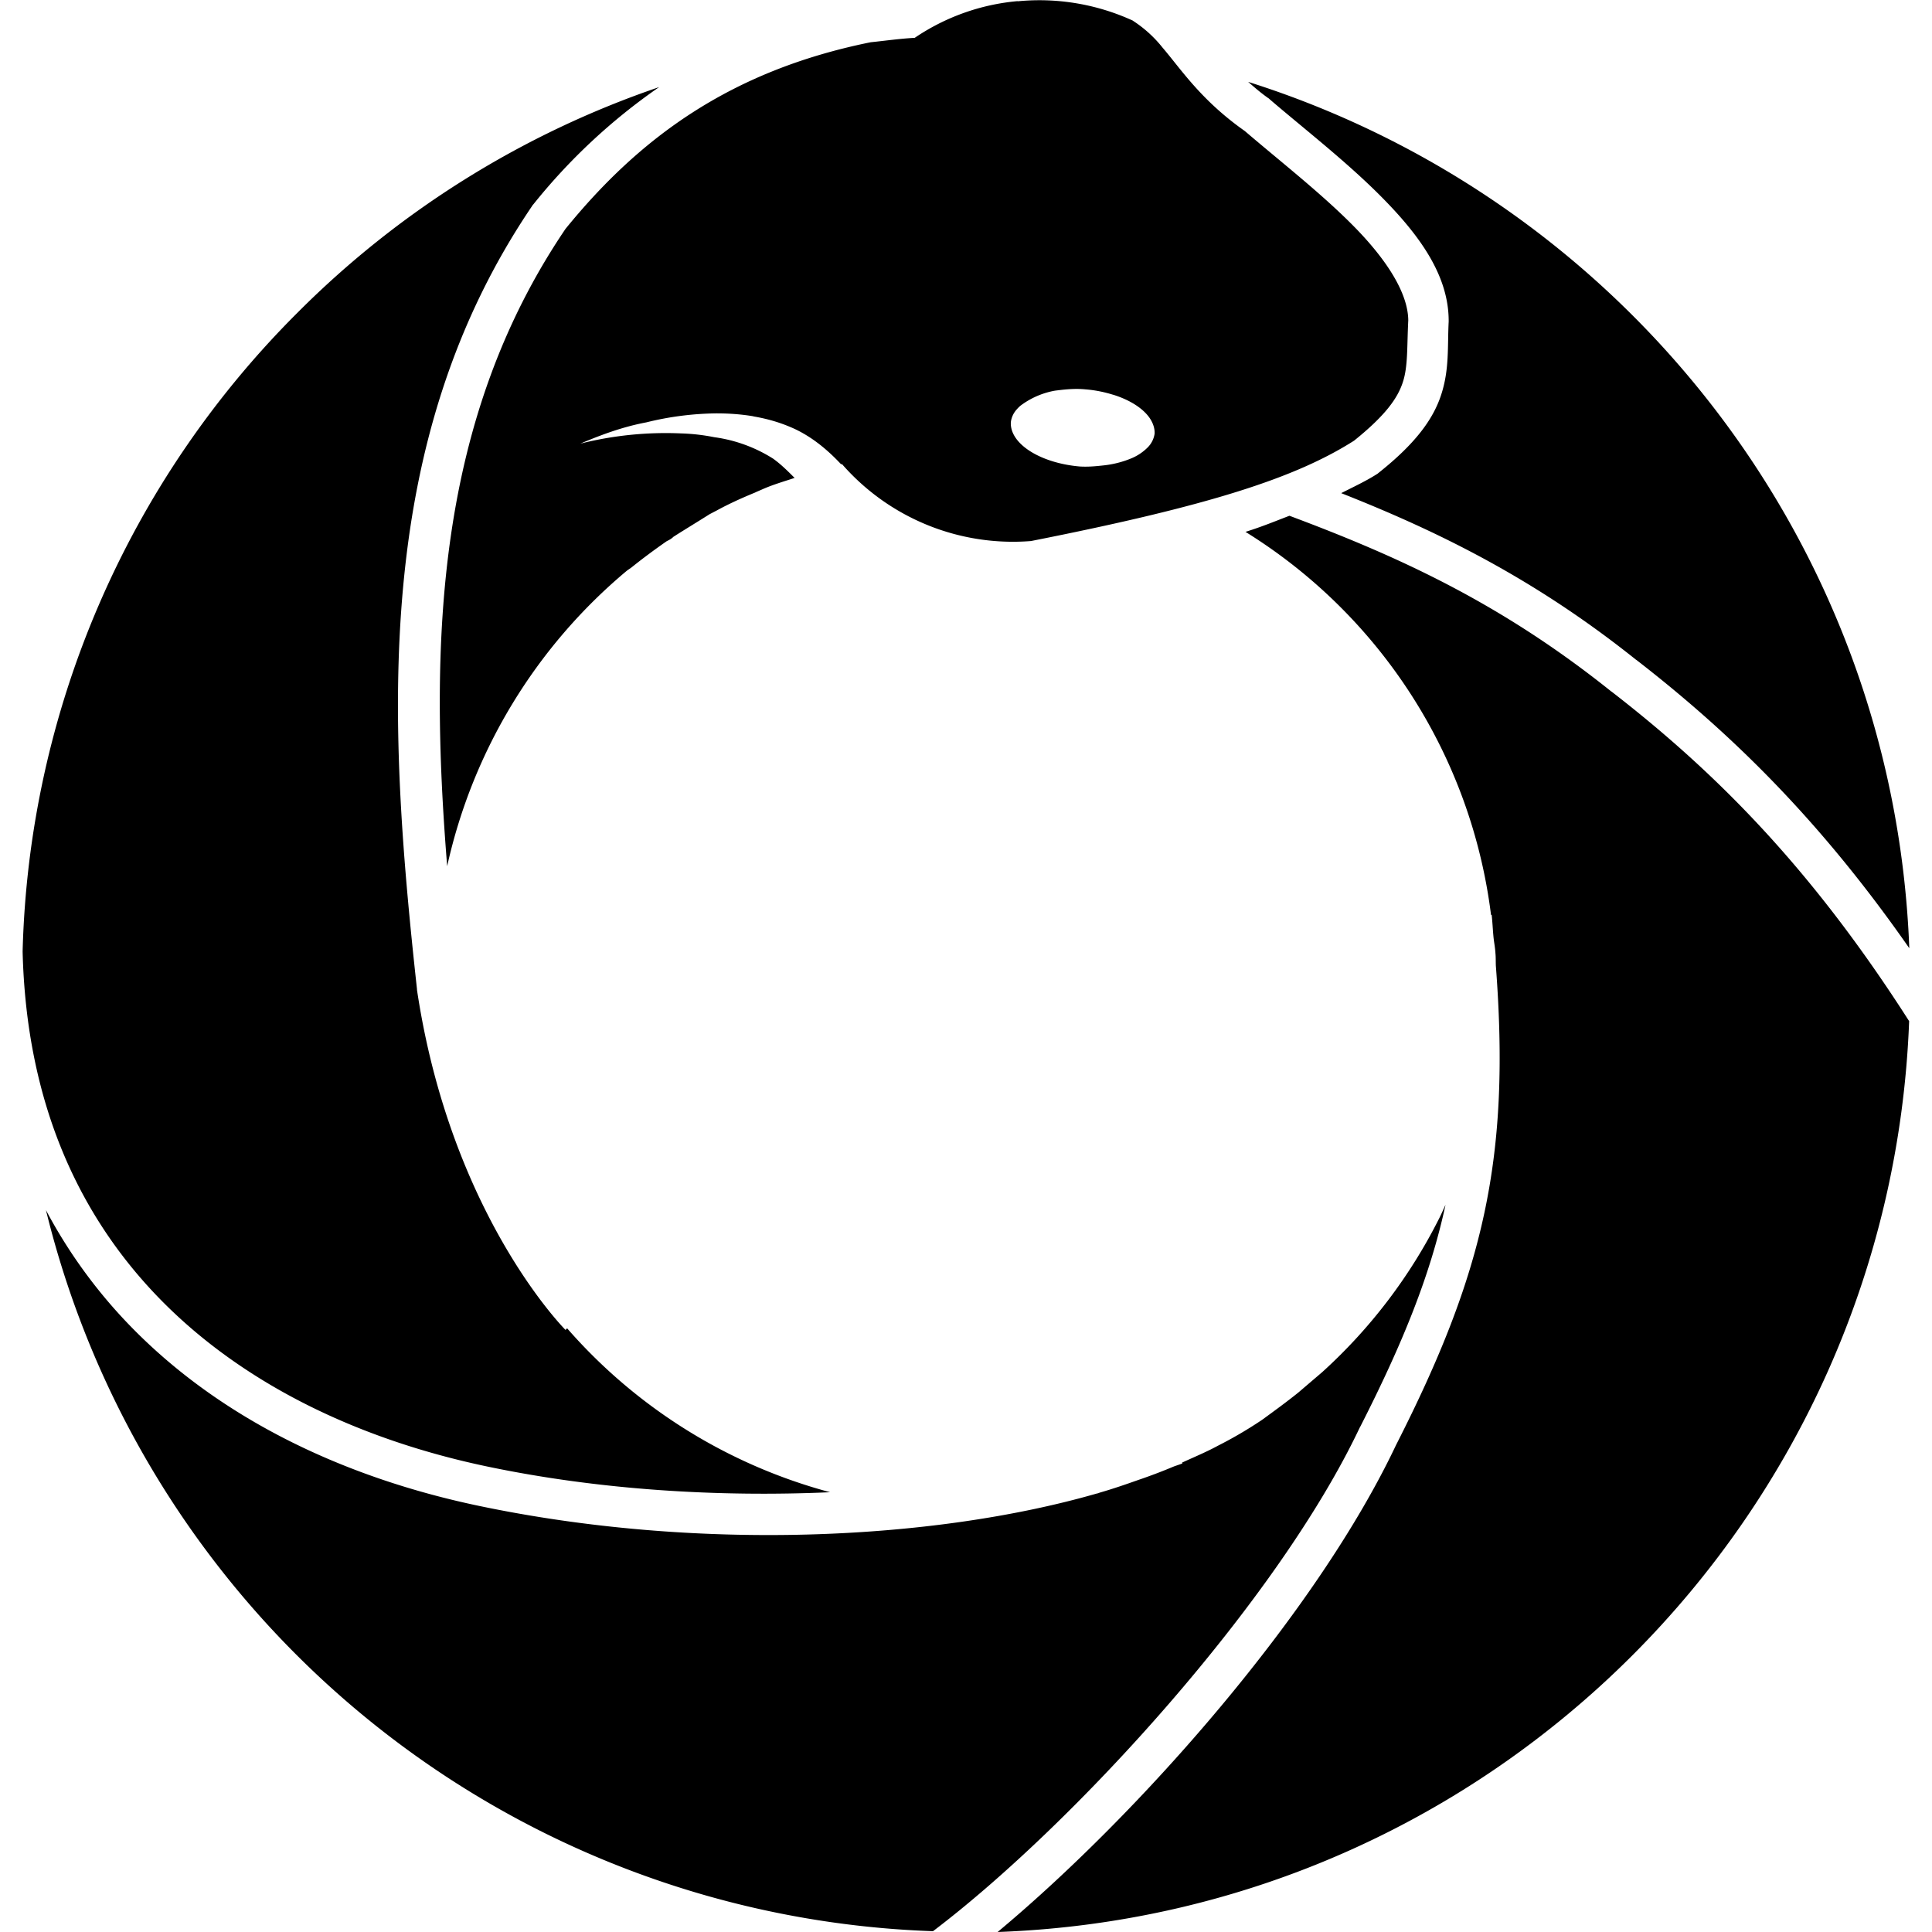 <svg role="img" viewBox="0 0 24 24" xmlns="http://www.w3.org/2000/svg"><title>PyPy icon</title><path d="M12.641.014a2.704 2.704 0 00-1.278.456c-.184.01-.365.036-.548.055-1.755.355-2.881 1.2-3.79 2.318C5.422 5.21 5.328 7.95 5.555 10.76a6.656 6.656 0 012.234-3.672l.057-.04c.14-.113.295-.227.436-.325.028-.014.056-.027.084-.055.154-.098.295-.183.45-.281l.083-.043c.155-.085.31-.155.48-.225.028-.014.069-.03.097-.043.127-.056.268-.097.395-.139-.084-.084-.17-.17-.268-.24a1.826 1.826 0 00-.73-.266 2.465 2.465 0 00-.411-.047 4.36 4.36 0 00-1.253.127c.263-.111.527-.209.819-.264a3.786 3.786 0 01.871-.112c.148 0 .303.01.458.036l.004.002c.153.026.307.068.453.13.24.099.45.267.634.464l.01-.002c0 .001.002 0 .003.002a2.82 2.82 0 002.346.954c2.234-.441 3.294-.789 4.014-1.247.393-.316.542-.53.606-.728.064-.196.05-.428.067-.766-.003-.338-.265-.75-.673-1.165-.403-.41-.922-.814-1.357-1.187-.546-.384-.793-.769-1.022-1.036a1.538 1.538 0 00-.368-.334s0-.002-.002-.002a2.784 2.784 0 00-1.43-.24zm2.864 1.003c.075.065.151.132.247.2l.011.007.008.008c.423.364.962.779 1.406 1.23.444.451.817.948.819 1.519v.014c-.016.314.01.59-.092.905-.101.314-.33.618-.78.975l-.012.01-.01.006c-.131.084-.29.158-.441.235 1.195.472 2.393 1.055 3.663 2.07l.004.002c1.172.908 2.28 1.987 3.39 3.581-.194-5.068-3.583-9.298-8.213-10.762zm-7.317.065a11.645 11.645 0 00-4.49 2.8A11.626 11.626 0 00.281 11.82c.046 1.873.695 3.285 1.714 4.325 1.046 1.066 2.487 1.743 4.055 2.072 1.402.294 2.884.381 4.262.32a6.607 6.607 0 01-3.267-2.036l-.02.02s-1.425-1.422-1.845-4.224V12.288C4.814 8.949 4.614 5.5 6.612 2.556l.006-.01.008-.008a7.368 7.368 0 011.562-1.456zm5.298 3.755c.123.01.237.034.342.067h.002c.208.065.371.17.453.291.04.06.063.125.06.192a.302.302 0 01-.089.174.624.624 0 01-.191.129 1.244 1.244 0 01-.36.092c-.092.01-.186.019-.288.013-.492-.042-.872-.282-.858-.55a.287.287 0 01.075-.161.425.425 0 01.043-.043 1.005 1.005 0 01.43-.188c.112-.014.24-.03.38-.016zm2.532 1.57c-.176.067-.338.135-.546.2a6.552 6.552 0 013.05 4.758h.008c.01.09.013.168.021.256.006.075.022.146.026.221.005.05.003.104.005.154.183 2.395-.151 3.815-1.241 5.957-.984 2.078-3.177 4.57-4.948 6.047 6.149-.221 11.09-5.158 11.323-11.315-1.221-1.91-2.406-3.094-3.697-4.094h-.002l-.002-.002C18.63 7.48 17.35 6.905 16.018 6.407zm1.937 8.563c-.023.05-.046.103-.069.149a6.54 6.54 0 01-1.462 1.927l-.295.252c-.14.113-.295.226-.45.339a5.133 5.133 0 01-.549.322c-.143.078-.296.141-.446.21l.004.01c-.04.017-.09.03-.13.048a6.57 6.57 0 01-.413.156c-.158.056-.317.111-.487.16l-.018.007-.015.003c-2.05.59-4.983.718-7.678.153-1.643-.345-3.174-1.057-4.306-2.211a6.308 6.308 0 01-1.07-1.462A11.76 11.76 0 0011.59 23.99c1.75-1.326 4.287-4.11 5.302-6.258l.002-.002.002-.004c.536-1.052.872-1.89 1.06-2.756z"/></svg>
